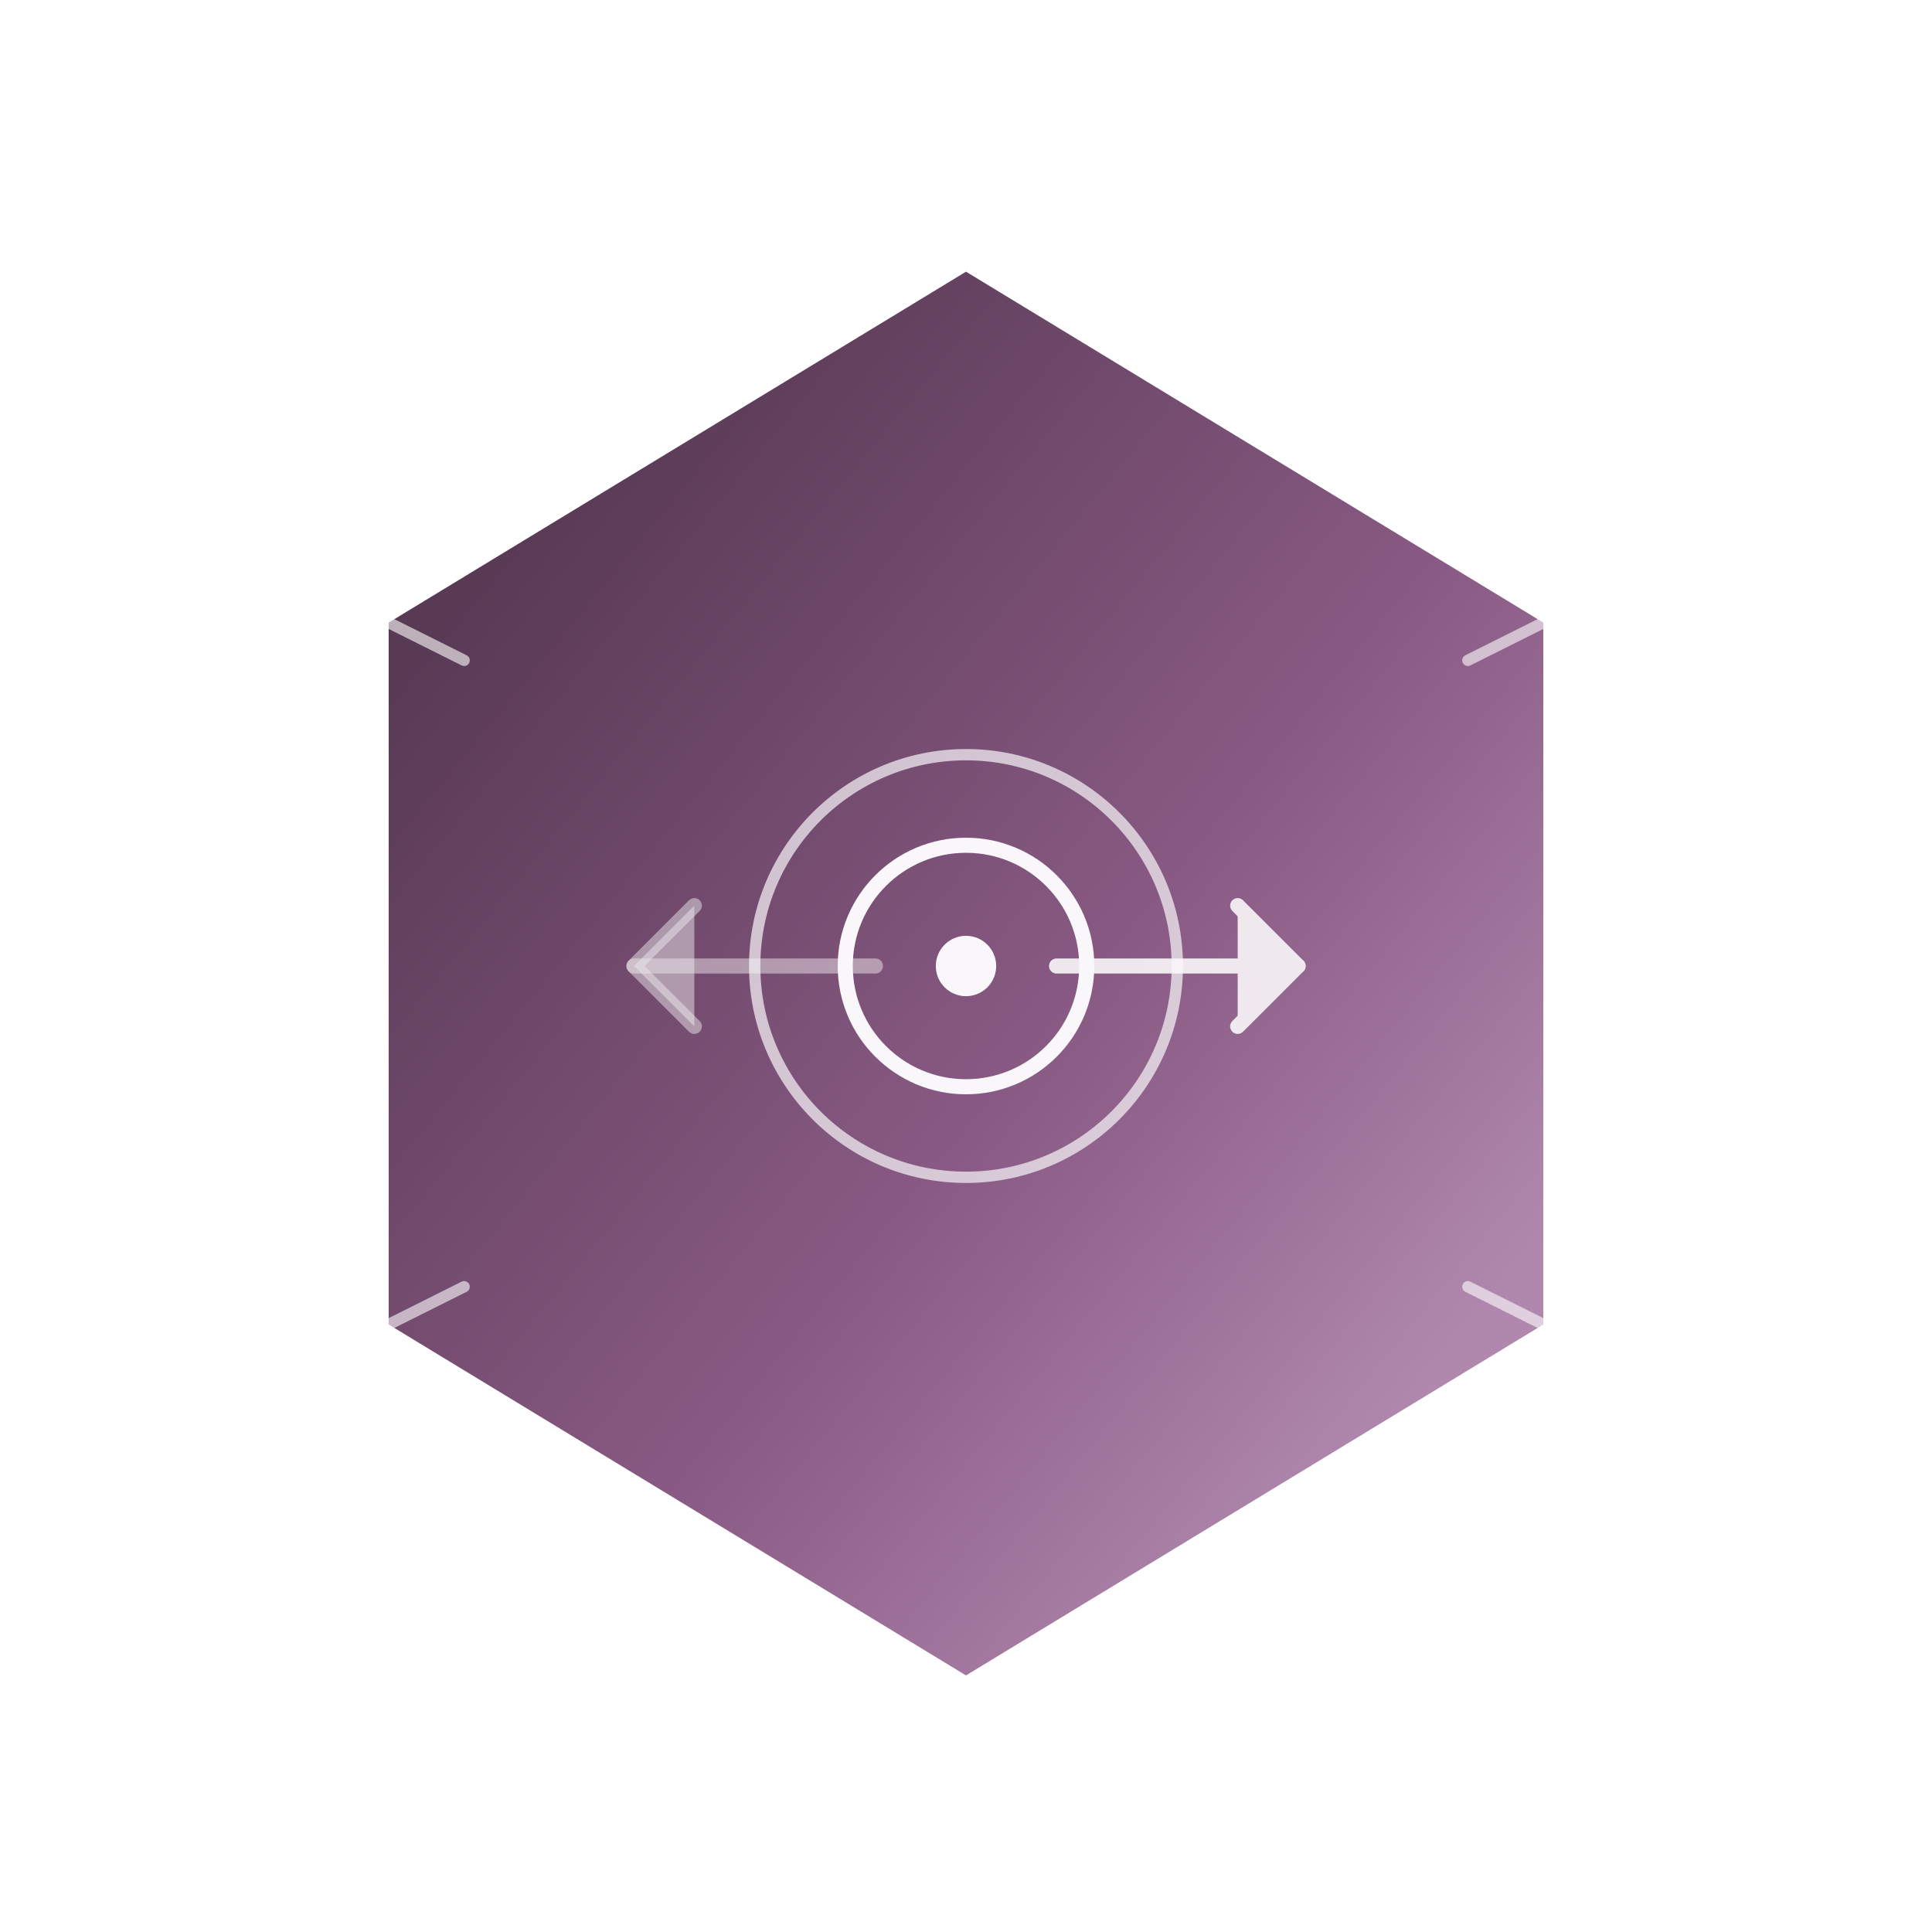 <?xml version="1.0" encoding="UTF-8"?>
<svg width="512" height="512" viewBox="0 0 512 512" fill="none" xmlns="http://www.w3.org/2000/svg">
  <!-- Definitions -->
  <defs>
    <!-- Main gradient -->
    <linearGradient id="mainGradient" x1="15%" y1="15%" x2="85%" y2="85%">
      <stop offset="0%" style="stop-color:#593A55;stop-opacity:1"/>
      <stop offset="60%" style="stop-color:#8A5B85;stop-opacity:1"/>
      <stop offset="100%" style="stop-color:#B088AE;stop-opacity:1"/>
    </linearGradient>
    
    <!-- Inner glow effect -->
    <filter id="innerGlow" x="-50%" y="-50%" width="200%" height="200%">
      <feGaussianBlur in="SourceAlpha" stdDeviation="4" result="blur"/>
      <feOffset dx="0" dy="0"/>
      <feComposite in2="SourceAlpha" operator="arithmetic" k2="-1" k3="1"/>
      <feFlood flood-color="white" flood-opacity="0.3"/>
      <feComposite operator="in"/>
      <feMerge>
        <feMergeNode/>
        <feMergeNode in="SourceGraphic"/>
      </feMerge>
    </filter>
  </defs>
  
  <!-- Base shape - hexagon for focus/structure -->
  <path d="M256 72L409 165V351L256 444L103 351V165L256 72Z" 
        fill="url(#mainGradient)" filter="url(#innerGlow)"/>
  
  <!-- Central focus point and forward momentum -->
  <g fill="white" opacity="0.95">
    <!-- Focus rings -->
    <circle cx="256" cy="256" r="8" fill="white"/>
    <circle cx="256" cy="256" r="32" stroke="white" stroke-width="4" fill="none"/>
    <circle cx="256" cy="256" r="56" stroke="white" stroke-width="3" fill="none" opacity="0.7"/>
    
    <!-- Forward momentum arrows -->
    <g opacity="0.9">
      <!-- Right arrow -->
      <path d="M280 256H344" stroke="white" stroke-width="4" stroke-linecap="round"/>
      <path d="M328 240L344 256L328 272" stroke="white" stroke-width="4" stroke-linecap="round" stroke-linejoin="round"/>
      
      <!-- Left arrow (faded) -->
      <path d="M232 256H168" stroke="white" stroke-width="4" stroke-linecap="round" opacity="0.5"/>
      <path d="M184 240L168 256L184 272" stroke="white" stroke-width="4" stroke-linecap="round" stroke-linejoin="round" opacity="0.5"/>
    </g>
  </g>
  
  <!-- Subtle corner accents -->
  <g stroke="white" stroke-width="3" opacity="0.6">
    <path d="M103 165L123 175" stroke-linecap="round"/>
    <path d="M409 165L389 175" stroke-linecap="round"/>
    <path d="M103 351L123 341" stroke-linecap="round"/>
    <path d="M409 351L389 341" stroke-linecap="round"/>
  </g>
</svg>

